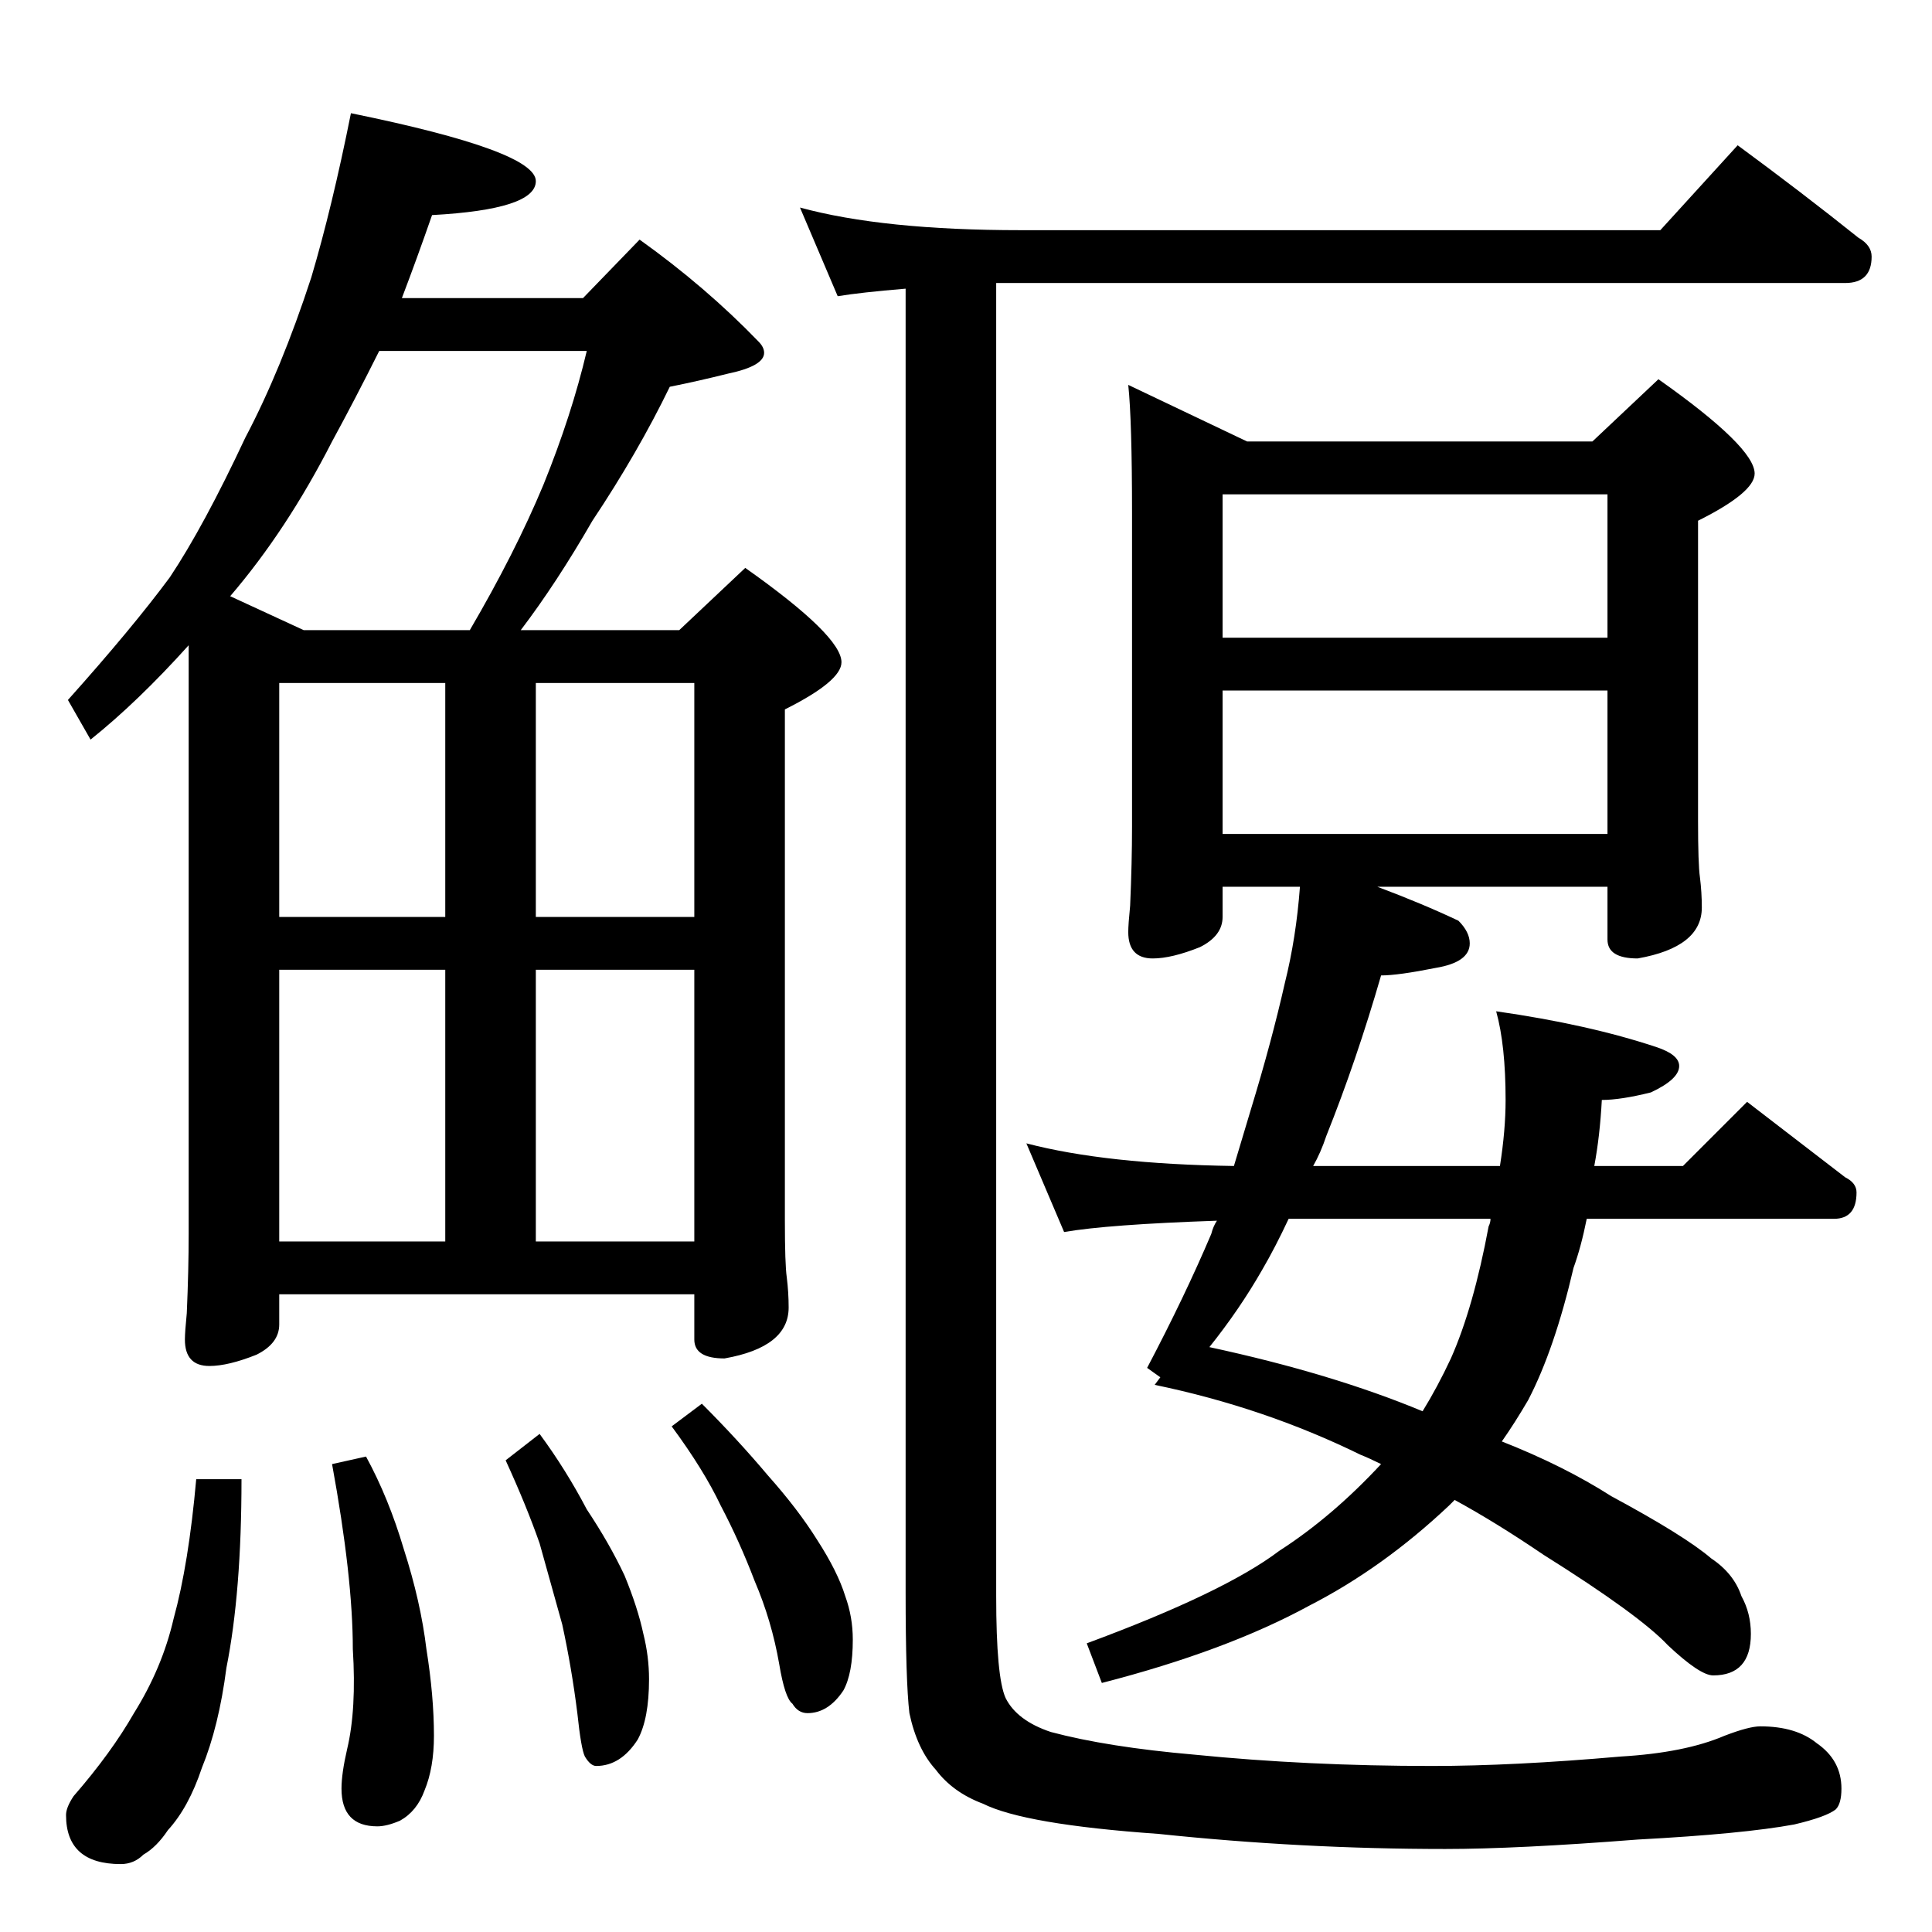 <?xml version="1.0" standalone="no"?>
<!DOCTYPE svg PUBLIC "-//W3C//DTD SVG 1.1//EN" "http://www.w3.org/Graphics/SVG/1.1/DTD/svg11.dtd" >
<svg xmlns="http://www.w3.org/2000/svg" xmlns:xlink="http://www.w3.org/1999/xlink" version="1.1" viewBox="0 -204 1024 1024">
  <g transform="matrix(1 0 0 -1 0 820)">
   <path fill="currentColor"
d="M186 964q98 -20 98 -36q0 -15 -55 -18q-8 -23 -16 -44h96l30 31q35 -25 63 -54q3 -3 3 -6q0 -7 -19 -11q-16 -4 -31 -7q-17 -35 -41 -71q-19 -33 -38 -58h84l35 33q51 -36 51 -50q0 -10 -30 -25v-271q0 -23 1 -30q1 -8 1 -16q0 -21 -34 -27q-16 0 -16 10v24h-220v-16
q0 -10 -12 -16q-15 -6 -25 -6q-13 0 -13 14q0 4 1 14q1 23 1 42v312q-27 -30 -52 -50l-12 21q34 38 54 65q18 27 40 74q19 36 35 85q11 37 21 87zM148 366h88v144h-88v-144zM284 366h84v144h-84v-144zM148 538h88v124h-88v-124zM284 662v-124h84v124h-84zM161 690h88
q24 41 39 77q15 37 23 71h-110q-13 -26 -25 -48q-24 -47 -54 -82zM104 240h24q0 -60 -8 -100q-4 -31 -13 -53q-7 -21 -18 -33q-6 -9 -13 -13q-5 -5 -12 -5q-29 0 -29 26q0 4 4 10q20 23 32 44q15 24 21 50q8 29 12 74zM194 252q12 -22 20 -49q9 -28 12 -53q4 -25 4 -46
q0 -17 -5 -29q-4 -11 -13 -16q-7 -3 -12 -3q-19 0 -19 20q0 8 3 21q5 21 3 53q0 38 -11 98zM286 264q14 -19 25 -40q12 -18 20 -35q7 -17 10 -31q3 -12 3 -24q0 -21 -6 -32q-9 -14 -22 -14q-3 0 -6 5q-2 4 -4 23q-3 24 -8 47l-12 43q-7 20 -18 44zM372 280q19 -19 35 -38
q16 -18 26 -34q11 -17 15 -30q4 -11 4 -23q0 -18 -5 -27q-8 -12 -19 -12q-5 0 -8 5q-4 3 -7 21q-4 23 -13 44q-8 21 -18 40q-9 19 -26 42zM424 914q44 -12 117 -12h339l41 45q34 -25 64 -49q7 -4 7 -10q0 -14 -14 -14h-450v-696q0 -43 5 -54q6 -12 24 -18q30 -8 76 -12
q60 -6 126 -6q43 0 100 5q34 2 55 11q13 5 19 5q19 0 30 -9q13 -9 13 -24q0 -8 -3 -11q-5 -4 -22 -8q-27 -5 -83 -8q-64 -5 -102 -5q-76 0 -152 8q-71 5 -93 16q-16 6 -25 18q-10 11 -14 30q-2 17 -2 64v691q-24 -2 -36 -4zM598 820l63 -30h183l35 33q51 -36 51 -50
q0 -10 -30 -25v-159q0 -23 1 -30q1 -8 1 -16q0 -21 -34 -27q-16 0 -16 10v28h-122q24 -9 43 -18q6 -6 6 -12q0 -10 -18 -13q-20 -4 -29 -4q-13 -45 -29 -85q-3 -9 -7 -16h99q3 19 3 35q0 29 -5 47q49 -7 85 -19q12 -4 12 -10q0 -7 -15 -14q-16 -4 -26 -4q-1 -19 -4 -35h47
l34 34l52 -40q6 -3 6 -8q0 -14 -12 -14h-131q-3 -15 -7 -26q-10 -43 -24 -70q-7 -12 -14 -22q33 -13 58 -29q39 -21 53 -33q12 -8 16 -20q5 -9 5 -20q0 -22 -20 -22q-7 0 -24 16q-15 16 -66 48q-25 17 -47 29l-3 -3q-35 -33 -74 -53q-44 -24 -110 -41l-8 21q73 27 102 49
q28 18 54 46q-6 3 -11 5q-51 25 -109 37l3 4l-7 5q20 38 34 71q1 4 3 7q-58 -2 -81 -6l-20 47q42 -11 110 -12l9 30q11 36 18 67q6 24 8 51h-41v-16q0 -10 -12 -16q-15 -6 -25 -6q-13 0 -13 14q0 4 1 14q1 23 1 42v166q0 49 -2 68zM790 378h-107q-7 -15 -14 -27
q-12 -21 -28 -41q65 -14 113 -34q8 13 15 28q12 27 20 70q1 2 1 4zM648 582h204v76h-204v-76zM648 686h204v76h-204v-76z" />
  </g>

</svg>
